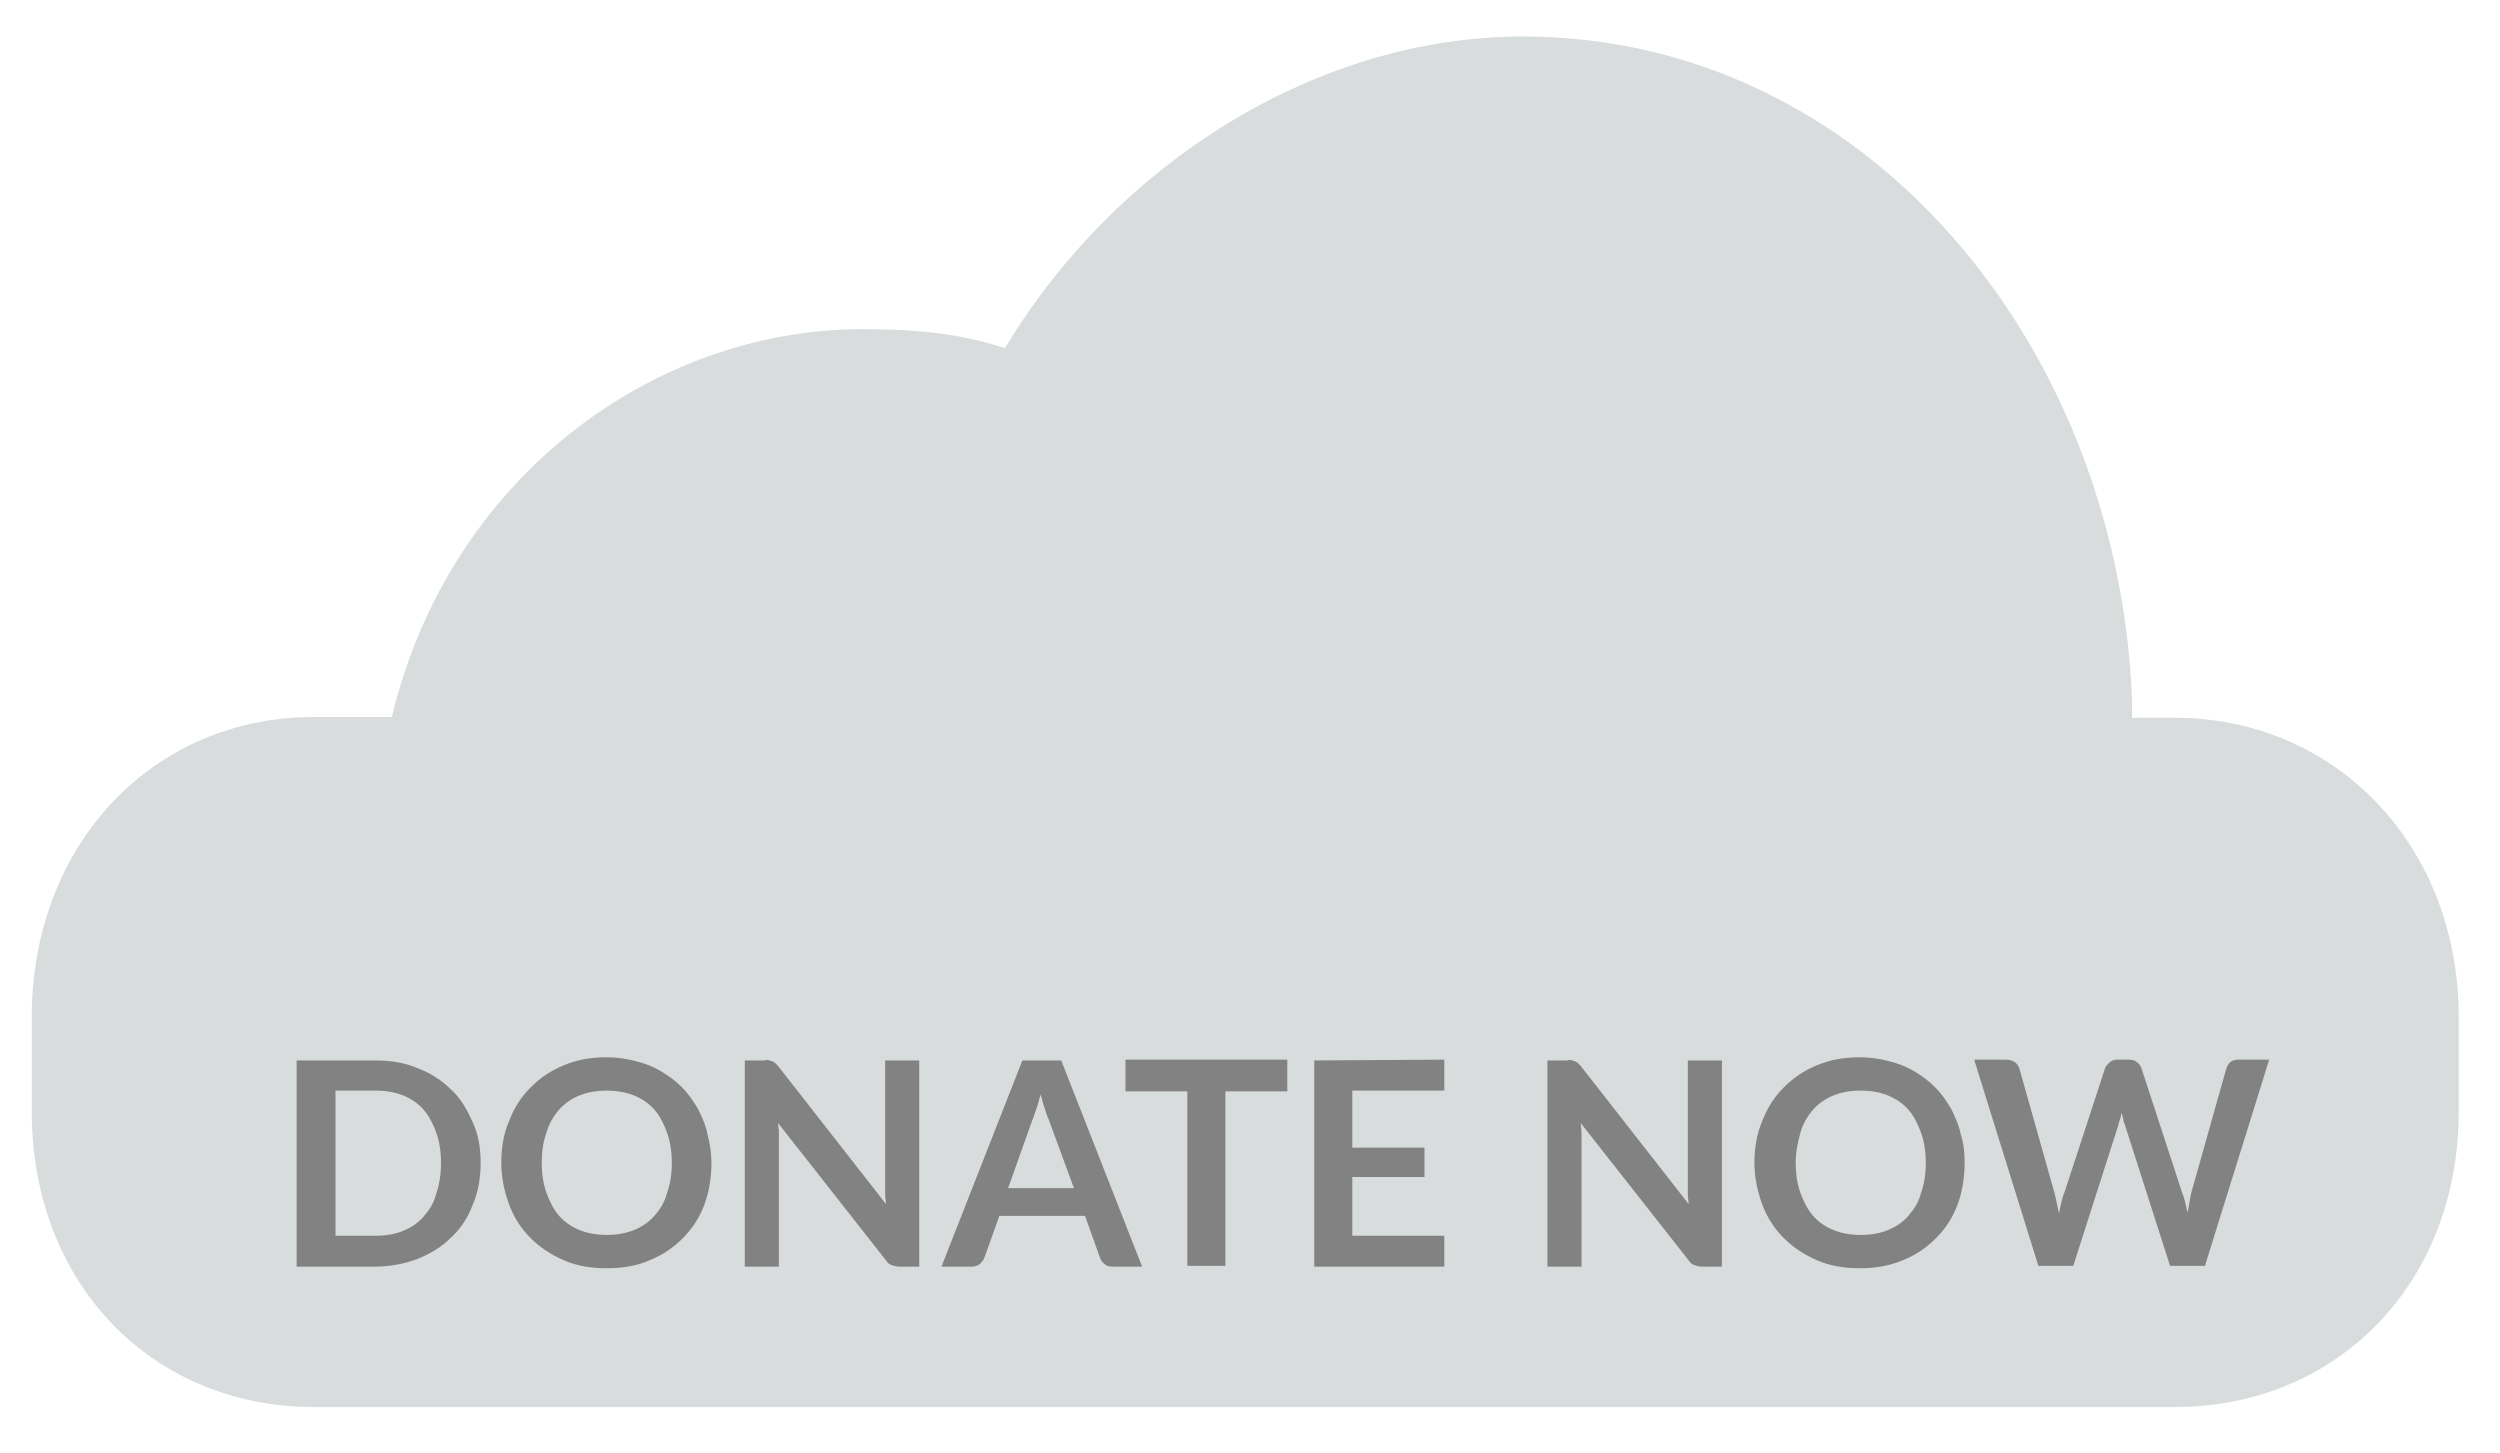 <?xml version="1.0" encoding="utf-8"?>
<!-- Generator: Adobe Illustrator 19.1.0, SVG Export Plug-In . SVG Version: 6.00 Build 0)  -->
<svg version="1.1" id="Layer_1" xmlns="http://www.w3.org/2000/svg" xmlns:xlink="http://www.w3.org/1999/xlink" x="0px" y="0px"
	 viewBox="-641 659.8 315.2 183.2" style="enable-background:new -641 659.8 315.2 183.2;" xml:space="preserve">
<style type="text/css">
	.st0{fill:#D9DCDD;}
	.st1{fill:#828282;}
</style>
<path class="st0" d="M-366.8,750.3h-5.4c0,0,0-2,0-2.5c-1.9-44.9-33.8-83.4-76.8-83.4c-25.9,0-51.2,15.9-65.3,39.3
	c-5.6-1.9-11.6-2.4-17.9-2.4c-26.6,0-52.2,18.9-59.4,48.9h-9.8c-20.3,0-35.6,16-35.6,37.9v11.8c0,21.9,15.3,37.3,35.6,37.3h234.6
	c20.3,0,35.8-15.4,35.8-37.3v-11.8C-331,766.3-346.6,750.3-366.8,750.3z"/>
<g>
	<path class="st1" d="M-580.4,806.4c0,1.9-0.3,3.7-1,5.3c-0.6,1.6-1.5,3-2.7,4.1c-1.2,1.2-2.5,2-4.2,2.7c-1.6,0.6-3.4,1-5.4,1h-9.9
		v-26h9.9c2,0,3.8,0.3,5.4,1c1.6,0.6,3,1.5,4.2,2.7c1.2,1.1,2,2.5,2.7,4.1C-580.7,802.8-580.4,804.5-580.4,806.4z M-585.4,806.4
		c0-1.4-0.2-2.7-0.6-3.8c-0.4-1.1-0.9-2.1-1.6-2.9c-0.7-0.8-1.6-1.4-2.6-1.8c-1-0.4-2.2-0.6-3.4-0.6h-5.1v18.3h5.1
		c1.3,0,2.4-0.2,3.4-0.6s1.9-1,2.6-1.8c0.7-0.8,1.3-1.7,1.6-2.9C-585.6,809.1-585.4,807.9-585.4,806.4z"/>
	<path class="st1" d="M-551.3,806.4c0,1.9-0.3,3.7-0.9,5.3c-0.6,1.6-1.5,3-2.7,4.2c-1.2,1.2-2.5,2.1-4.2,2.8c-1.6,0.7-3.4,1-5.4,1
		s-3.8-0.3-5.4-1c-1.6-0.7-3-1.6-4.2-2.8c-1.2-1.2-2.1-2.6-2.7-4.2c-0.6-1.6-1-3.4-1-5.3c0-1.9,0.3-3.7,1-5.3c0.6-1.6,1.5-3,2.7-4.2
		c1.2-1.2,2.5-2.1,4.2-2.8c1.7-0.7,3.4-1,5.4-1c1.3,0,2.6,0.2,3.7,0.5c1.2,0.3,2.2,0.7,3.2,1.3c1,0.6,1.8,1.2,2.6,2
		c0.8,0.8,1.4,1.7,2,2.7c0.5,1,1,2.1,1.2,3.2C-551.5,804-551.3,805.2-551.3,806.4z M-556.3,806.4c0-1.4-0.2-2.7-0.6-3.8
		c-0.4-1.1-0.9-2.1-1.6-2.9s-1.6-1.4-2.6-1.8c-1-0.4-2.2-0.6-3.4-0.6s-2.4,0.2-3.4,0.6c-1,0.4-1.9,1-2.6,1.8s-1.3,1.8-1.6,2.9
		c-0.4,1.1-0.6,2.4-0.6,3.8c0,1.4,0.2,2.7,0.6,3.8c0.4,1.1,0.9,2.1,1.6,2.9s1.6,1.4,2.6,1.8c1,0.4,2.2,0.6,3.4,0.6s2.4-0.2,3.4-0.6
		c1-0.4,1.9-1,2.6-1.8c0.7-0.8,1.3-1.7,1.6-2.9C-556.5,809.1-556.3,807.9-556.3,806.4z"/>
	<path class="st1" d="M-544,793.5c0.1,0,0.3,0.1,0.4,0.1c0.1,0.1,0.2,0.1,0.3,0.2c0.1,0.1,0.2,0.2,0.4,0.4l13.6,17.4
		c0-0.4-0.1-0.8-0.1-1.2c0-0.4,0-0.8,0-1.1v-15.8h4.3v26h-2.5c-0.4,0-0.7-0.1-1-0.2c-0.3-0.1-0.5-0.3-0.7-0.6l-13.6-17.3
		c0,0.4,0.1,0.8,0.1,1.1c0,0.4,0,0.7,0,1v16h-4.3v-26h2.5C-544.3,793.4-544.2,793.4-544,793.5z"/>
	<path class="st1" d="M-497,819.5h-3.7c-0.4,0-0.8-0.1-1-0.3c-0.3-0.2-0.5-0.5-0.6-0.8l-1.9-5.3H-515l-1.9,5.3
		c-0.1,0.3-0.3,0.5-0.6,0.8c-0.3,0.2-0.6,0.3-1,0.3h-3.8l10.2-26h4.9L-497,819.5z M-513.9,809.6h8.3l-3.2-8.7
		c-0.2-0.4-0.3-0.8-0.5-1.4c-0.2-0.5-0.3-1.1-0.5-1.7c-0.2,0.6-0.3,1.2-0.5,1.7c-0.2,0.5-0.3,1-0.5,1.4L-513.9,809.6z"/>
	<path class="st1" d="M-478.7,793.4v4h-7.8v22h-4.8v-22h-7.8v-4H-478.7z"/>
	<path class="st1" d="M-458.9,793.4v3.9h-11.6v7.2h9.1v3.7h-9.1v7.4h11.6v3.9h-16.4v-26L-458.9,793.4L-458.9,793.4z"/>
	<path class="st1" d="M-442.8,793.5c0.1,0,0.3,0.1,0.4,0.1c0.1,0.1,0.2,0.1,0.3,0.2c0.1,0.1,0.2,0.2,0.4,0.4l13.6,17.4
		c0-0.4-0.1-0.8-0.1-1.2c0-0.4,0-0.8,0-1.1v-15.8h4.3v26h-2.5c-0.4,0-0.7-0.1-1-0.2c-0.3-0.1-0.5-0.3-0.7-0.6l-13.6-17.3
		c0,0.4,0.1,0.8,0.1,1.1c0,0.3,0,0.7,0,1v16h-4.3v-26h2.5C-443.1,793.4-442.9,793.4-442.8,793.5z"/>
	<path class="st1" d="M-393.3,806.4c0,1.9-0.3,3.7-0.9,5.3c-0.6,1.6-1.5,3-2.7,4.2c-1.2,1.2-2.5,2.1-4.2,2.8c-1.7,0.7-3.4,1-5.4,1
		s-3.8-0.3-5.4-1c-1.6-0.7-3-1.6-4.2-2.8c-1.2-1.2-2.1-2.6-2.7-4.2c-0.6-1.6-1-3.4-1-5.3c0-1.9,0.3-3.7,1-5.3c0.6-1.6,1.5-3,2.7-4.2
		c1.2-1.2,2.5-2.1,4.2-2.8c1.7-0.7,3.4-1,5.4-1c1.3,0,2.6,0.2,3.7,0.5c1.2,0.3,2.2,0.7,3.2,1.3c1,0.6,1.8,1.2,2.6,2
		c0.8,0.8,1.4,1.7,2,2.7c0.5,1,1,2.1,1.2,3.2C-393.4,804-393.3,805.2-393.3,806.4z M-398.2,806.4c0-1.4-0.2-2.7-0.6-3.8
		c-0.4-1.1-0.9-2.1-1.6-2.9c-0.7-0.8-1.6-1.4-2.6-1.8c-1-0.4-2.2-0.6-3.4-0.6c-1.3,0-2.4,0.2-3.4,0.6c-1,0.4-1.9,1-2.6,1.8
		s-1.3,1.8-1.6,2.9c-0.3,1.1-0.6,2.4-0.6,3.8c0,1.4,0.2,2.7,0.6,3.8c0.4,1.1,0.9,2.1,1.6,2.9s1.6,1.4,2.6,1.8c1,0.4,2.2,0.6,3.4,0.6
		c1.3,0,2.4-0.2,3.4-0.6c1-0.4,1.9-1,2.6-1.8c0.7-0.8,1.3-1.7,1.6-2.9C-398.4,809.1-398.2,807.9-398.2,806.4z"/>
	<path class="st1" d="M-392.1,793.4h4c0.4,0,0.8,0.1,1.1,0.3s0.5,0.5,0.6,0.8l4.4,15.6c0.1,0.4,0.2,0.8,0.3,1.3
		c0.1,0.5,0.2,0.9,0.3,1.4c0.1-0.5,0.2-1,0.3-1.4c0.1-0.4,0.2-0.9,0.4-1.3l5.1-15.6c0.1-0.3,0.3-0.5,0.6-0.8c0.3-0.2,0.6-0.3,1-0.3
		h1.4c0.4,0,0.8,0.1,1,0.3c0.3,0.2,0.5,0.5,0.6,0.8l5.1,15.6c0.3,0.7,0.5,1.6,0.7,2.6c0.2-0.9,0.3-1.8,0.5-2.6l4.4-15.6
		c0.1-0.3,0.3-0.6,0.5-0.8c0.3-0.2,0.6-0.3,1.1-0.3h3.8l-8.1,26h-4.4l-5.7-17.8c-0.1-0.2-0.2-0.5-0.2-0.7c-0.1-0.3-0.1-0.5-0.2-0.8
		c-0.1,0.3-0.1,0.6-0.2,0.8c-0.1,0.3-0.2,0.5-0.2,0.7l-5.7,17.8h-4.4L-392.1,793.4z"/>
</g>
</svg>
